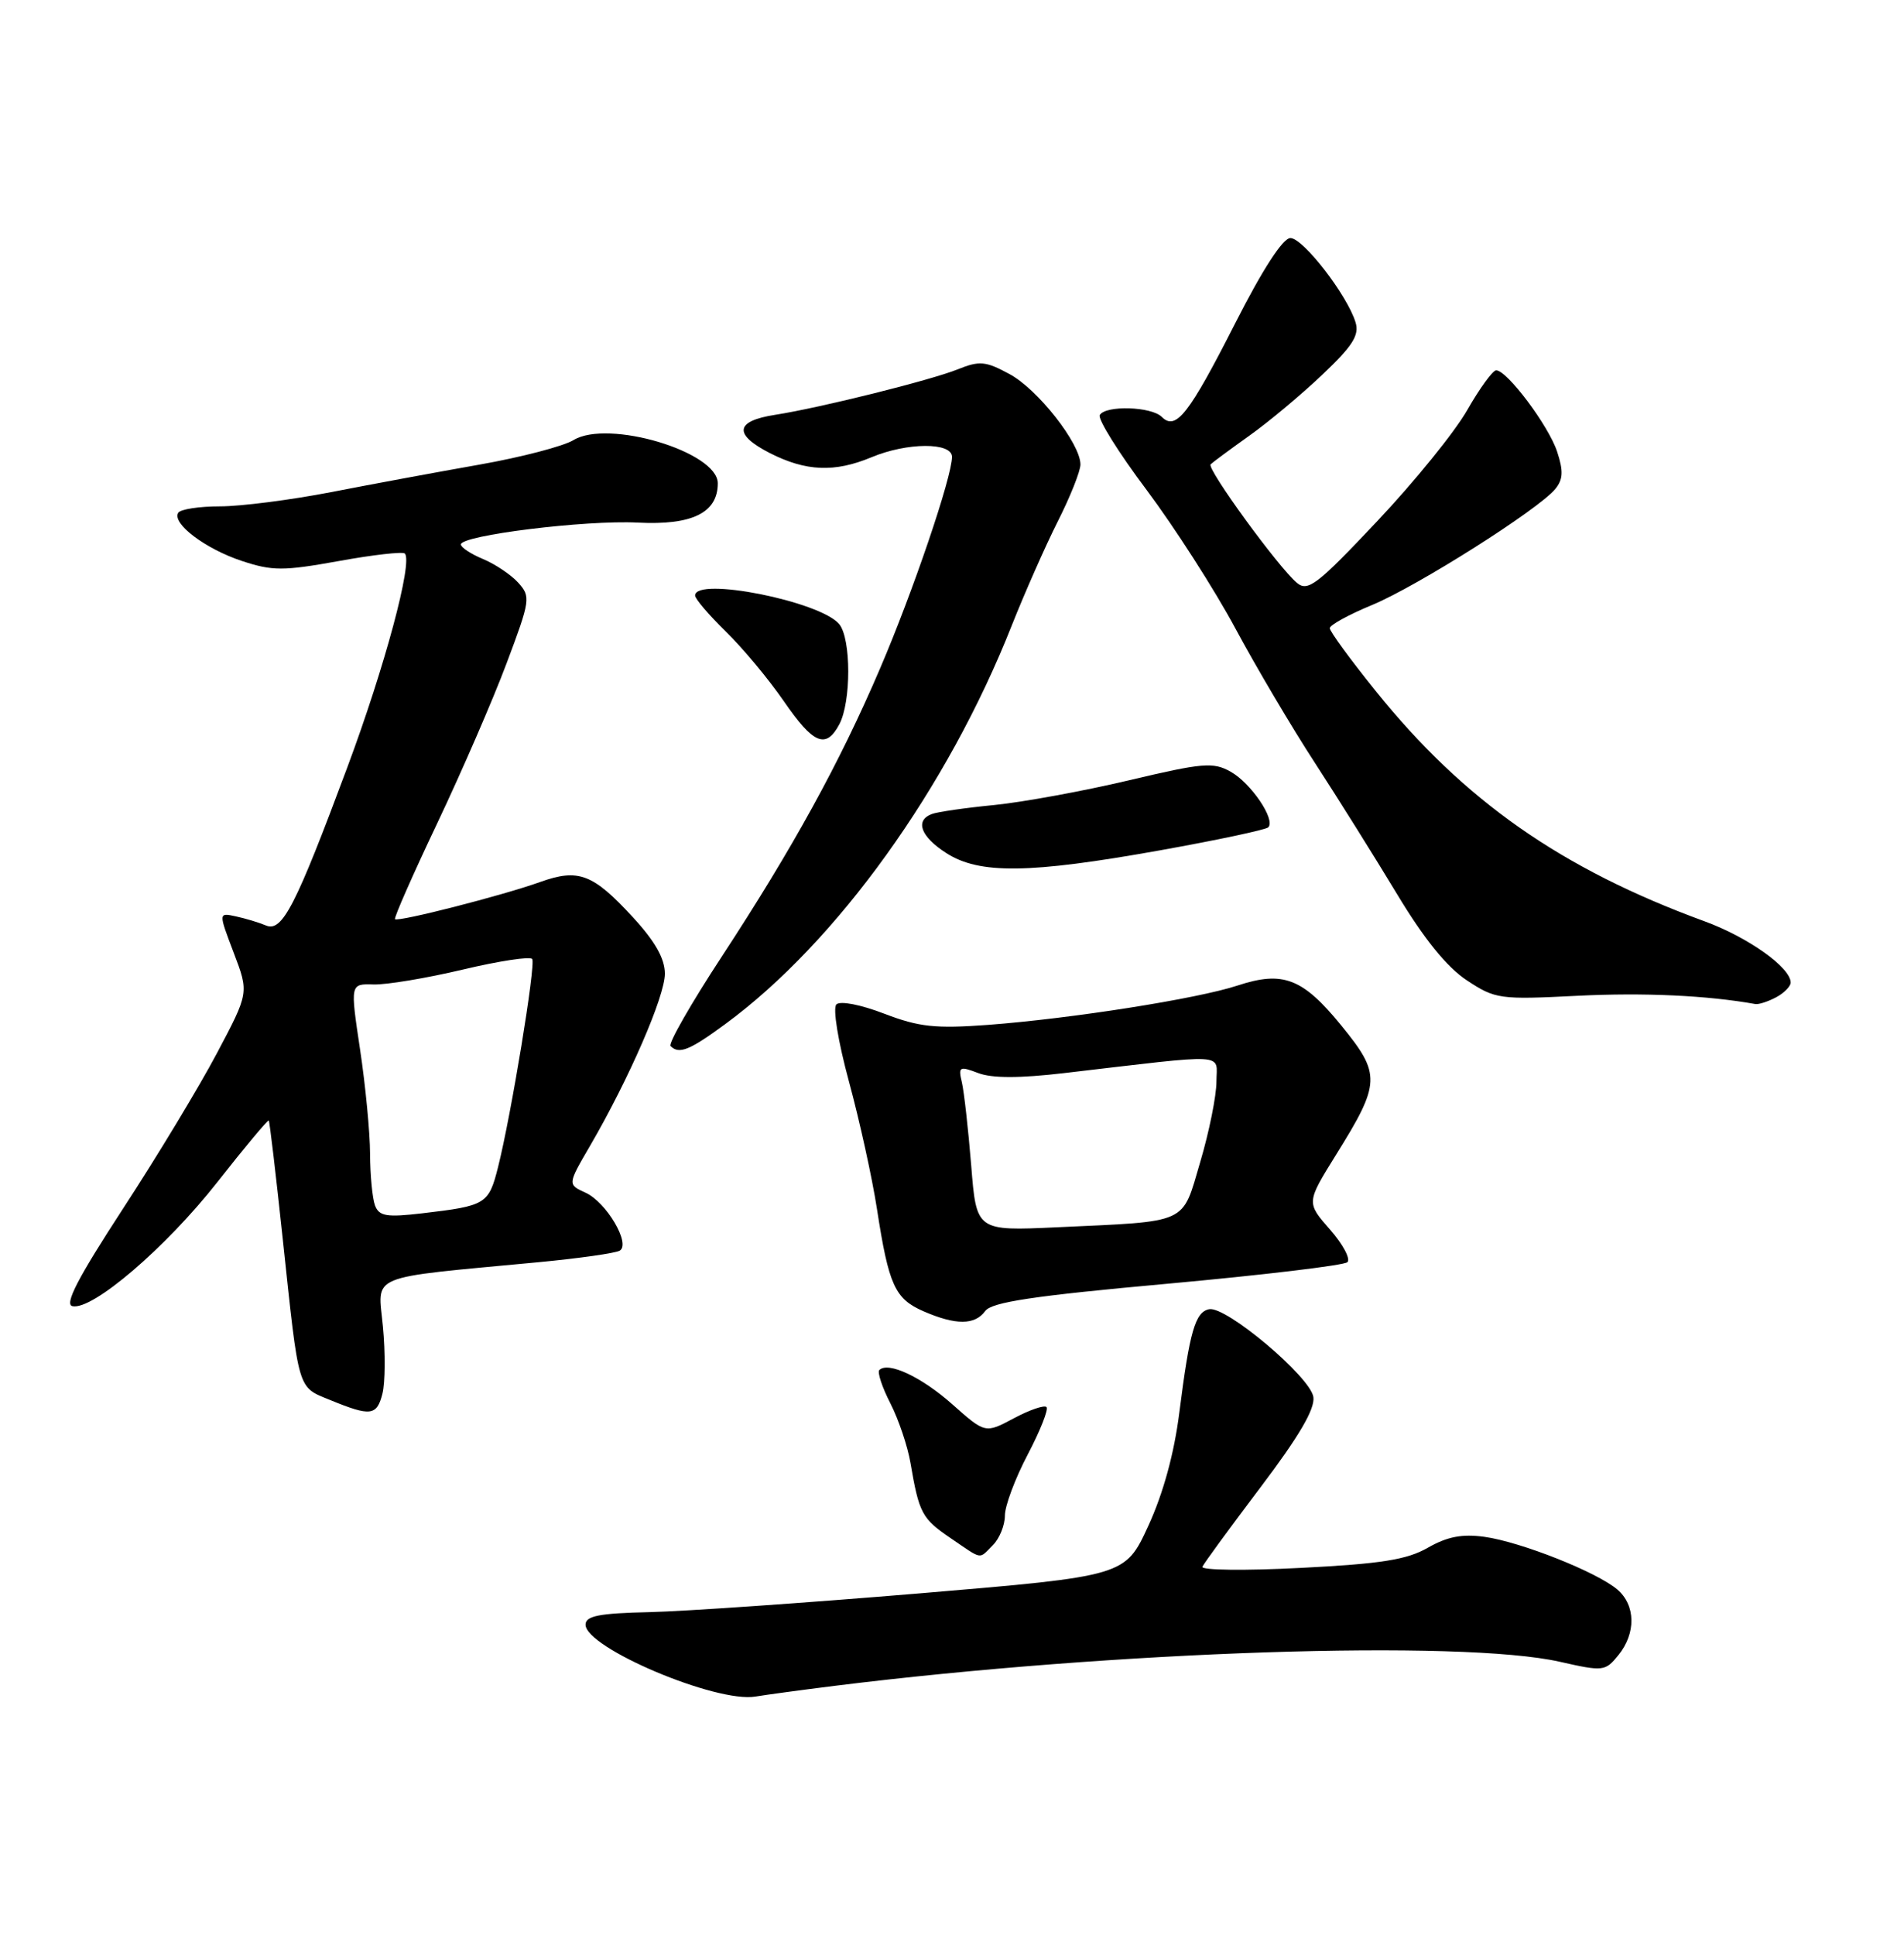<?xml version="1.0" encoding="UTF-8" standalone="no"?>
<!DOCTYPE svg PUBLIC "-//W3C//DTD SVG 1.1//EN" "http://www.w3.org/Graphics/SVG/1.1/DTD/svg11.dtd" >
<svg xmlns="http://www.w3.org/2000/svg" xmlns:xlink="http://www.w3.org/1999/xlink" version="1.1" viewBox="0 0 252 256">
 <g >
 <path fill="currentColor"
d=" M 110.50 223.06 C 147.59 218.45 193.37 216.93 206.45 219.88 C 212.20 221.18 212.46 221.15 214.20 219.00 C 216.55 216.10 216.49 212.40 214.06 210.32 C 211.37 208.02 201.30 204.02 196.48 203.35 C 193.53 202.94 191.55 203.32 188.98 204.79 C 186.21 206.38 182.79 206.92 172.14 207.46 C 164.80 207.84 158.95 207.77 159.14 207.31 C 159.34 206.86 162.80 202.12 166.83 196.80 C 171.92 190.07 174.06 186.43 173.83 184.85 C 173.44 182.19 162.29 172.80 160.04 173.23 C 158.19 173.59 157.45 176.17 156.09 186.88 C 155.41 192.31 153.96 197.59 151.98 201.90 C 148.92 208.54 148.92 208.54 121.71 210.83 C 106.74 212.08 90.67 213.20 86.00 213.31 C 79.28 213.46 77.50 213.81 77.50 214.97 C 77.50 218.04 94.82 225.37 100.00 224.48 C 101.38 224.25 106.10 223.61 110.50 223.06 Z  M 131.43 204.43 C 132.29 203.56 133.00 201.81 133.00 200.53 C 133.00 199.25 134.36 195.62 136.02 192.46 C 137.68 189.30 138.80 186.47 138.51 186.18 C 138.22 185.88 136.27 186.55 134.19 187.66 C 130.40 189.68 130.40 189.68 126.05 185.82 C 121.95 182.18 117.55 180.12 116.38 181.28 C 116.10 181.57 116.75 183.56 117.85 185.70 C 118.94 187.84 120.13 191.37 120.50 193.55 C 121.64 200.22 122.02 200.94 125.80 203.51 C 130.14 206.46 129.50 206.36 131.43 204.43 Z  M 50.62 184.39 C 50.98 182.96 51.01 178.97 50.68 175.53 C 50.02 168.46 48.25 169.19 71.28 167.01 C 76.66 166.50 81.50 165.81 82.03 165.48 C 83.50 164.57 80.26 159.08 77.51 157.82 C 75.11 156.73 75.11 156.73 78.09 151.62 C 83.25 142.76 88.00 131.83 88.00 128.84 C 88.00 126.84 86.70 124.55 83.76 121.36 C 78.47 115.61 76.56 114.89 71.50 116.70 C 66.55 118.48 52.69 122.02 52.28 121.62 C 52.12 121.45 54.64 115.73 57.88 108.91 C 61.12 102.08 65.25 92.57 67.05 87.76 C 70.19 79.42 70.26 78.94 68.59 77.10 C 67.64 76.05 65.54 74.64 63.93 73.97 C 62.32 73.30 61.00 72.43 61.00 72.04 C 61.00 70.83 77.49 68.79 84.41 69.15 C 91.61 69.52 95.00 67.85 95.00 63.95 C 95.00 59.78 80.46 55.43 75.89 58.24 C 74.57 59.04 69.00 60.50 63.50 61.47 C 58.00 62.44 49.14 64.08 43.81 65.12 C 38.48 66.15 31.87 67.00 29.12 67.00 C 26.37 67.00 23.88 67.38 23.59 67.85 C 22.72 69.26 27.18 72.63 32.03 74.23 C 36.06 75.56 37.49 75.56 44.82 74.24 C 49.36 73.41 53.30 72.97 53.58 73.24 C 54.66 74.33 50.94 88.20 45.98 101.50 C 39.10 119.97 37.35 123.37 35.19 122.45 C 34.26 122.06 32.47 121.52 31.21 121.25 C 28.91 120.75 28.91 120.75 30.93 126.06 C 32.95 131.36 32.95 131.36 28.72 139.34 C 26.40 143.73 20.81 152.99 16.29 159.91 C 10.29 169.12 8.49 172.59 9.59 172.83 C 12.23 173.41 21.95 165.09 28.77 156.41 C 32.39 151.80 35.46 148.13 35.57 148.26 C 35.69 148.39 36.52 155.47 37.43 164.00 C 39.60 184.34 39.33 183.46 43.73 185.26 C 49.05 187.44 49.88 187.34 50.62 184.39 Z  M 130.40 173.47 C 131.26 172.29 136.80 171.46 154.51 169.86 C 167.15 168.71 177.87 167.43 178.33 167.01 C 178.78 166.59 177.75 164.64 176.02 162.68 C 172.90 159.12 172.90 159.12 176.82 152.81 C 182.75 143.29 182.79 142.16 177.54 135.71 C 172.42 129.43 169.82 128.42 163.80 130.40 C 158.50 132.15 141.79 134.78 130.74 135.61 C 123.79 136.12 121.64 135.89 117.04 134.13 C 113.92 132.93 111.20 132.40 110.70 132.90 C 110.20 133.40 110.92 137.80 112.37 143.14 C 113.77 148.29 115.44 155.87 116.07 159.98 C 117.63 170.08 118.44 171.85 122.24 173.51 C 126.51 175.36 129.02 175.35 130.40 173.47 Z  M 95.98 135.51 C 110.74 124.68 125.43 104.25 133.93 82.71 C 135.63 78.43 138.36 72.25 140.00 68.99 C 141.65 65.73 143.00 62.34 143.00 61.46 C 143.00 58.70 137.35 51.50 133.60 49.49 C 130.45 47.78 129.63 47.71 126.76 48.87 C 123.11 50.33 108.60 53.95 102.58 54.89 C 97.29 55.71 97.05 57.47 101.89 59.95 C 106.67 62.38 110.46 62.54 115.35 60.50 C 120.05 58.53 126.00 58.50 126.00 60.45 C 126.00 63.10 120.83 78.31 116.47 88.47 C 111.12 100.97 104.90 112.27 95.47 126.66 C 91.45 132.80 88.42 138.09 88.75 138.41 C 89.87 139.54 91.26 138.98 95.98 135.51 Z  M 235.07 131.96 C 236.13 131.40 237.00 130.51 237.00 130.01 C 237.00 128.02 231.35 124.00 225.57 121.89 C 206.64 114.96 193.74 105.93 182.07 91.42 C 178.73 87.28 176.00 83.54 176.00 83.12 C 176.00 82.71 178.52 81.32 181.60 80.05 C 187.58 77.57 203.61 67.42 205.84 64.71 C 206.88 63.44 206.94 62.34 206.09 59.76 C 204.95 56.31 199.47 49.00 198.02 49.00 C 197.57 49.00 195.85 51.36 194.20 54.25 C 192.56 57.14 187.18 63.77 182.25 68.99 C 174.35 77.37 173.10 78.33 171.66 77.13 C 169.22 75.11 159.67 61.99 160.23 61.44 C 160.50 61.17 162.78 59.48 165.31 57.68 C 167.85 55.88 172.20 52.25 174.99 49.60 C 179.02 45.79 179.94 44.35 179.41 42.65 C 178.32 39.06 172.47 31.50 170.79 31.50 C 169.79 31.50 167.14 35.59 163.52 42.70 C 157.34 54.86 155.63 57.03 153.76 55.16 C 152.39 53.79 146.36 53.60 145.56 54.91 C 145.25 55.41 148.03 59.87 151.75 64.82 C 155.46 69.78 160.75 78.02 163.50 83.14 C 166.25 88.26 171.00 96.29 174.05 100.97 C 177.10 105.66 181.98 113.46 184.90 118.30 C 188.46 124.21 191.48 127.95 194.12 129.70 C 197.90 132.20 198.46 132.28 208.77 131.76 C 217.50 131.32 225.98 131.71 232.32 132.85 C 232.76 132.93 234.00 132.53 235.07 131.96 Z  M 153.44 112.53 C 161.05 111.17 167.54 109.79 167.86 109.47 C 168.86 108.47 165.58 103.62 162.88 102.11 C 160.57 100.81 159.20 100.93 149.41 103.25 C 143.41 104.67 135.38 106.14 131.58 106.52 C 127.77 106.89 124.05 107.43 123.33 107.71 C 121.06 108.57 121.86 110.71 125.25 112.88 C 129.63 115.69 136.21 115.61 153.44 112.53 Z  M 111.08 95.85 C 112.67 92.88 112.66 84.50 111.07 82.58 C 108.56 79.56 92.00 76.27 92.00 78.80 C 92.00 79.24 93.82 81.37 96.05 83.55 C 98.28 85.72 101.73 89.86 103.72 92.75 C 107.65 98.46 109.31 99.16 111.08 95.85 Z  M 49.64 159.52 C 49.29 158.59 48.99 155.51 48.98 152.67 C 48.97 149.83 48.37 143.60 47.65 138.83 C 46.35 130.17 46.35 130.17 49.42 130.26 C 51.12 130.32 56.44 129.43 61.26 128.29 C 66.07 127.15 70.20 126.52 70.44 126.90 C 70.92 127.67 67.66 147.51 65.92 154.42 C 64.68 159.34 64.33 159.55 55.89 160.54 C 51.18 161.09 50.19 160.93 49.64 159.52 Z  M 128.54 154.19 C 128.15 149.41 127.60 144.48 127.31 143.23 C 126.81 141.13 126.98 141.04 129.46 141.98 C 131.28 142.68 134.93 142.68 140.82 141.99 C 162.98 139.40 161.00 139.29 161.00 143.11 C 161.00 144.97 160.04 149.75 158.86 153.73 C 156.39 162.09 157.52 161.57 139.86 162.39 C 129.23 162.88 129.23 162.88 128.54 154.19 Z "/>
</g>
</svg>